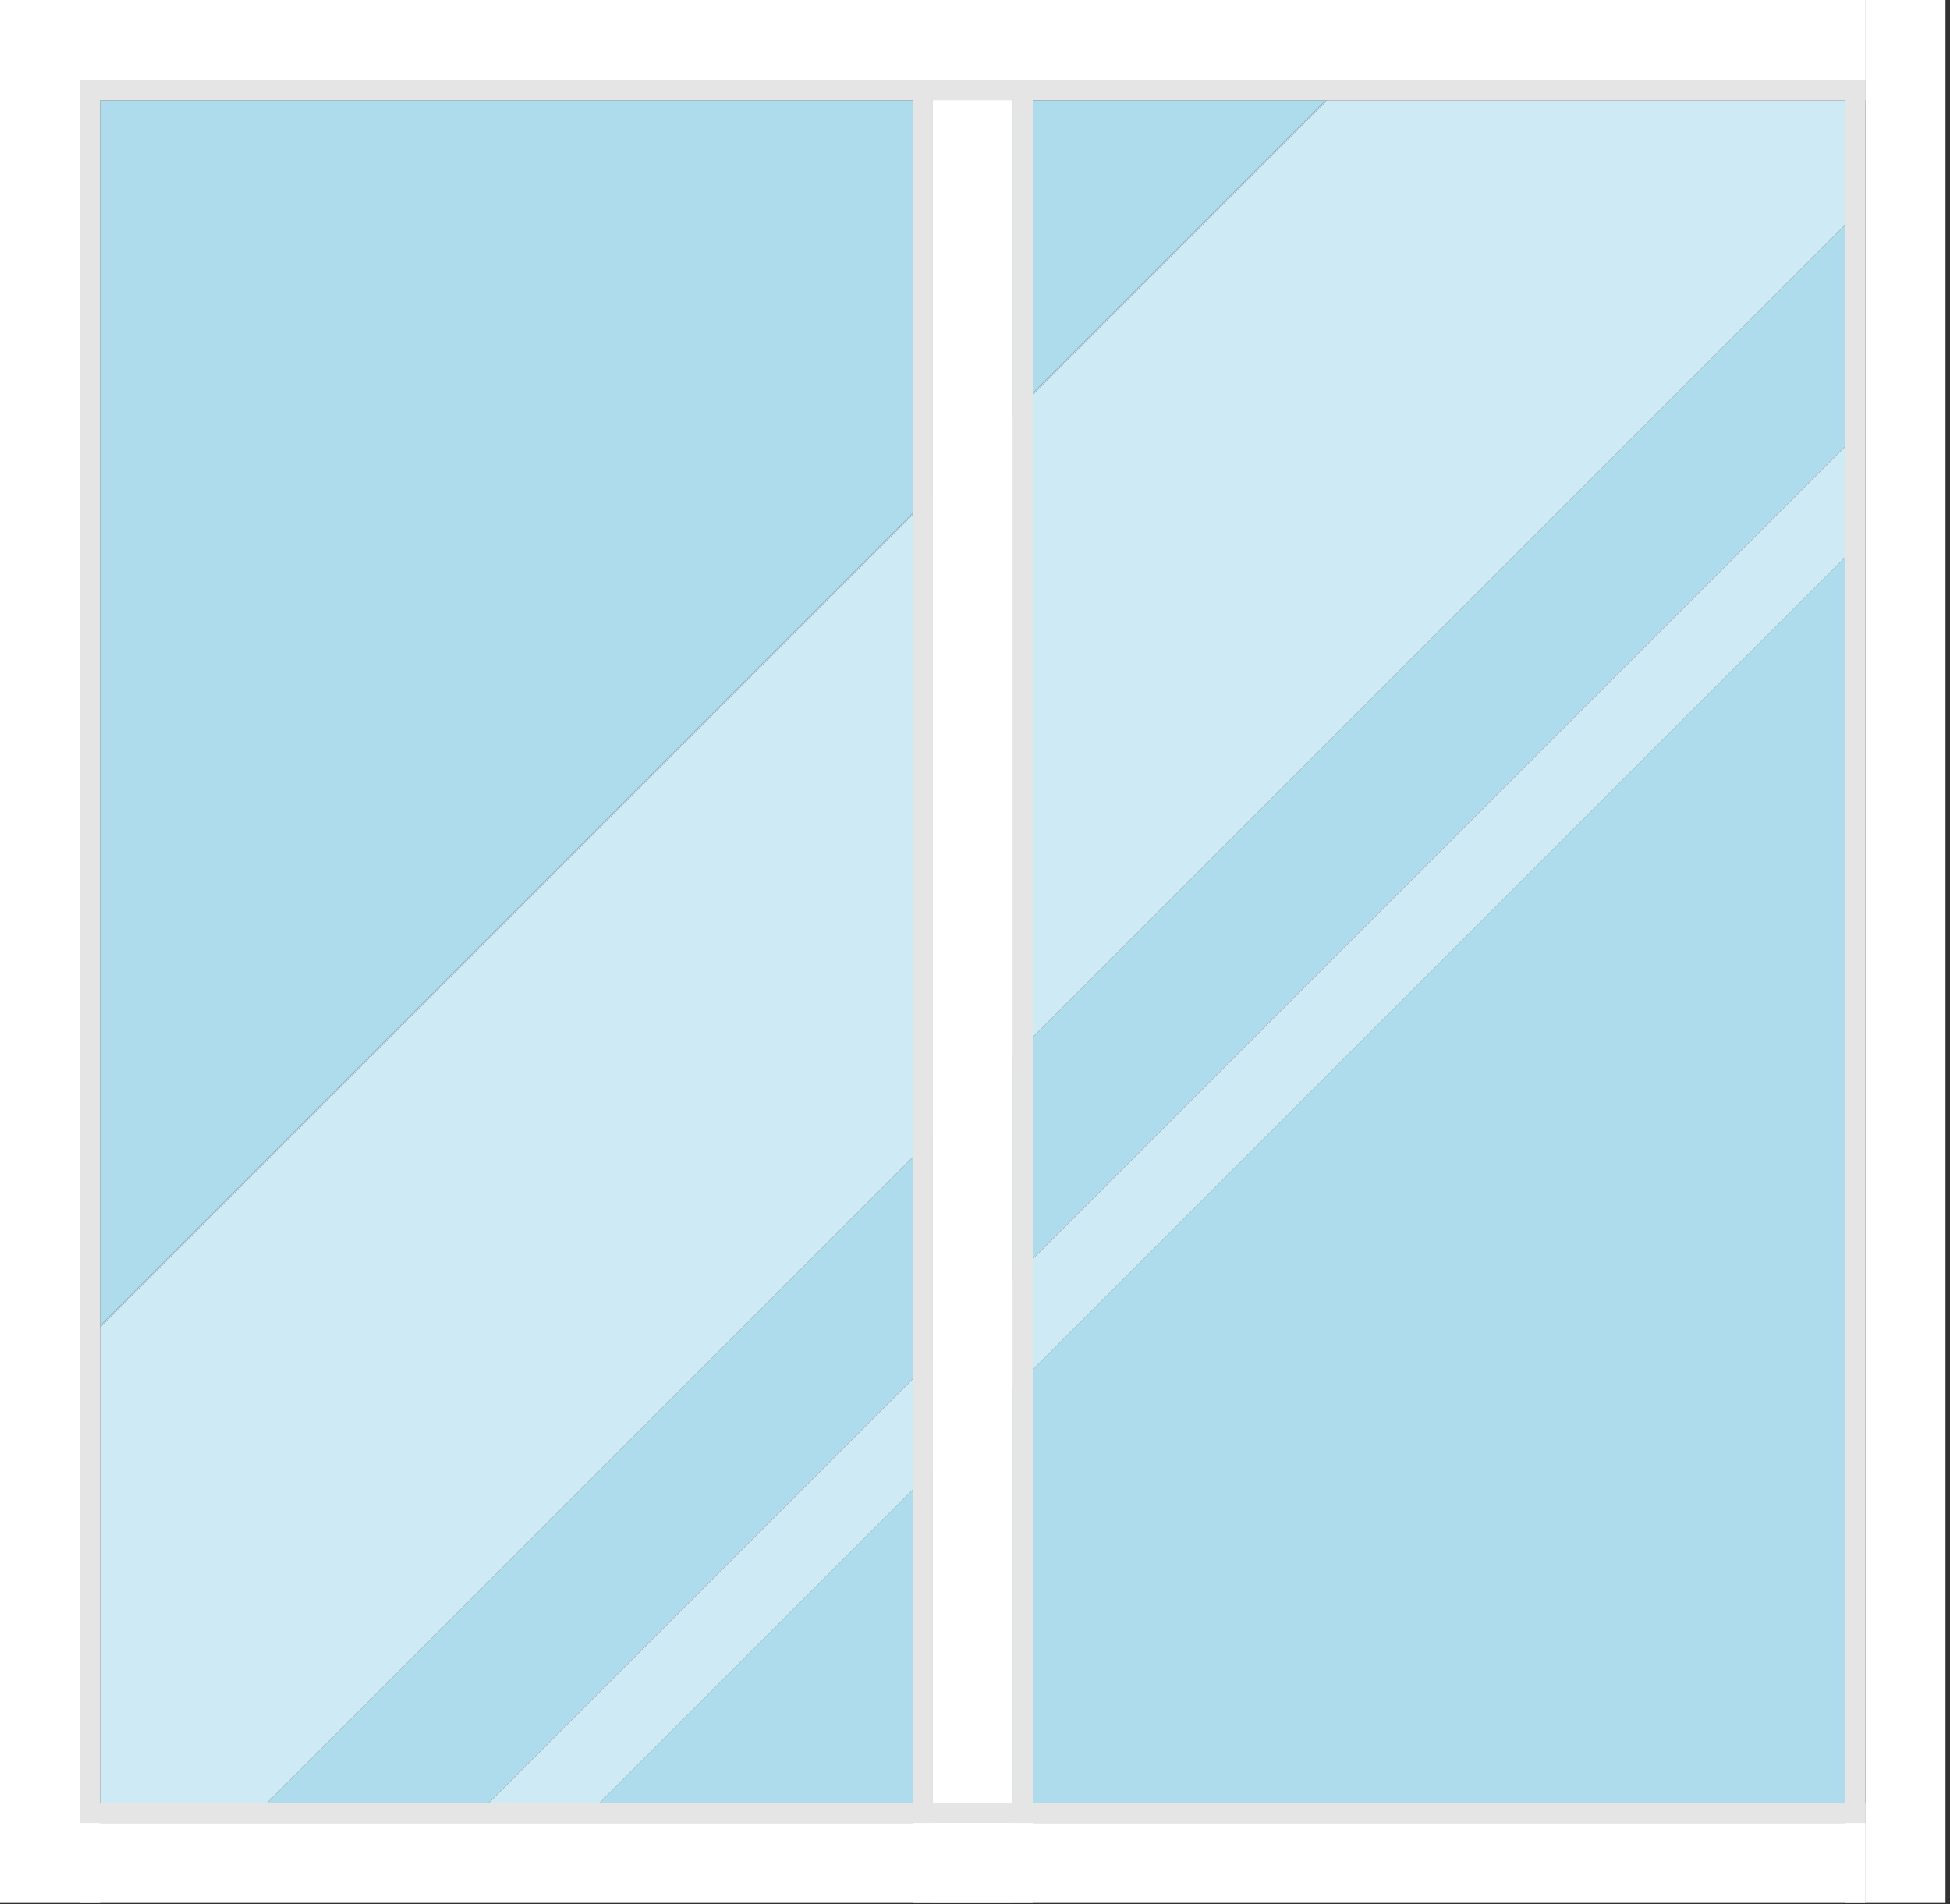 <?xml version="1.0" encoding="UTF-8" standalone="no"?>
<!DOCTYPE svg PUBLIC "-//W3C//DTD SVG 1.1//EN" "http://www.w3.org/Graphics/SVG/1.1/DTD/svg11.dtd">
<svg width="100%" height="100%" viewBox="0 0 297 290" version="1.1" xmlns="http://www.w3.org/2000/svg" xmlns:xlink="http://www.w3.org/1999/xlink" xml:space="preserve" xmlns:serif="http://www.serif.com/" style="fill-rule:evenodd;clip-rule:evenodd;stroke-linejoin:round;stroke-miterlimit:2;">
    <rect x="0" y="0" width="297" height="290" fill="#333333" stroke="none"/>
    <g transform="matrix(1,0,0,1,-324.541,-19.809)">
        <path d="M605.606,294.394L605.606,104.677L415.89,294.394L605.606,294.394Z" style="fill:rgb(174,220,236);fill-rule:nonzero;"/>
        <path d="M339.786,35.054L339.786,221.705L526.437,35.054L339.786,35.054Z" style="fill:rgb(174,220,236);fill-rule:nonzero;"/>
        <path d="M526.437,35.054L339.786,221.705L339.786,221.962L526.694,35.054L526.437,35.054Z" style="fill:rgb(174,220,236);fill-rule:nonzero;"/>
        <path d="M398.97,294.394L415.89,294.394L605.606,104.677L605.606,87.757L398.97,294.394Z" style="fill:rgb(206,234,244);fill-rule:nonzero;"/>
        <path d="M605.606,54.002L365.215,294.394L398.97,294.394L605.606,87.757L605.606,54.002Z" style="fill:rgb(174,220,236);fill-rule:nonzero;"/>
        <path d="M605.606,35.054L526.694,35.054L339.786,221.962L339.786,294.394L365.215,294.394L605.606,54.002L605.606,35.054Z" style="fill:rgb(206,234,244);fill-rule:nonzero;"/>
        <rect x="324.541" y="19.809" width="12.18" height="289.83" style="fill:white;fill-rule:nonzero;"/>
        <rect x="336.721" y="19.809" width="3.065" height="289.83" style="fill:rgb(229,229,229);fill-rule:nonzero;"/>
        <rect x="466.606" y="19.809" width="12.18" height="289.83" style="fill:white;fill-rule:nonzero;"/>
        <rect x="463.541" y="19.809" width="3.065" height="289.83" style="fill:rgb(229,229,229);fill-rule:nonzero;"/>
        <rect x="336.721" y="294.394" width="271.951" height="3.065" style="fill:rgb(229,229,229);fill-rule:nonzero;"/>
        <rect x="336.721" y="31.989" width="271.951" height="3.065" style="fill:rgb(229,229,229);fill-rule:nonzero;"/>
        <rect x="608.672" y="19.809" width="12.18" height="289.83" style="fill:white;fill-rule:nonzero;"/>
        <rect x="605.606" y="19.809" width="3.066" height="289.83" style="fill:rgb(229,229,229);fill-rule:nonzero;"/>
        <rect x="478.786" y="19.809" width="3.066" height="289.83" style="fill:rgb(229,229,229);fill-rule:nonzero;"/>
        <rect x="336.721" y="297.459" width="271.951" height="12.18" style="fill:white;fill-rule:nonzero;"/>
        <rect x="336.721" y="19.809" width="271.951" height="12.18" style="fill:white;fill-rule:nonzero;"/>
    </g>
</svg>
